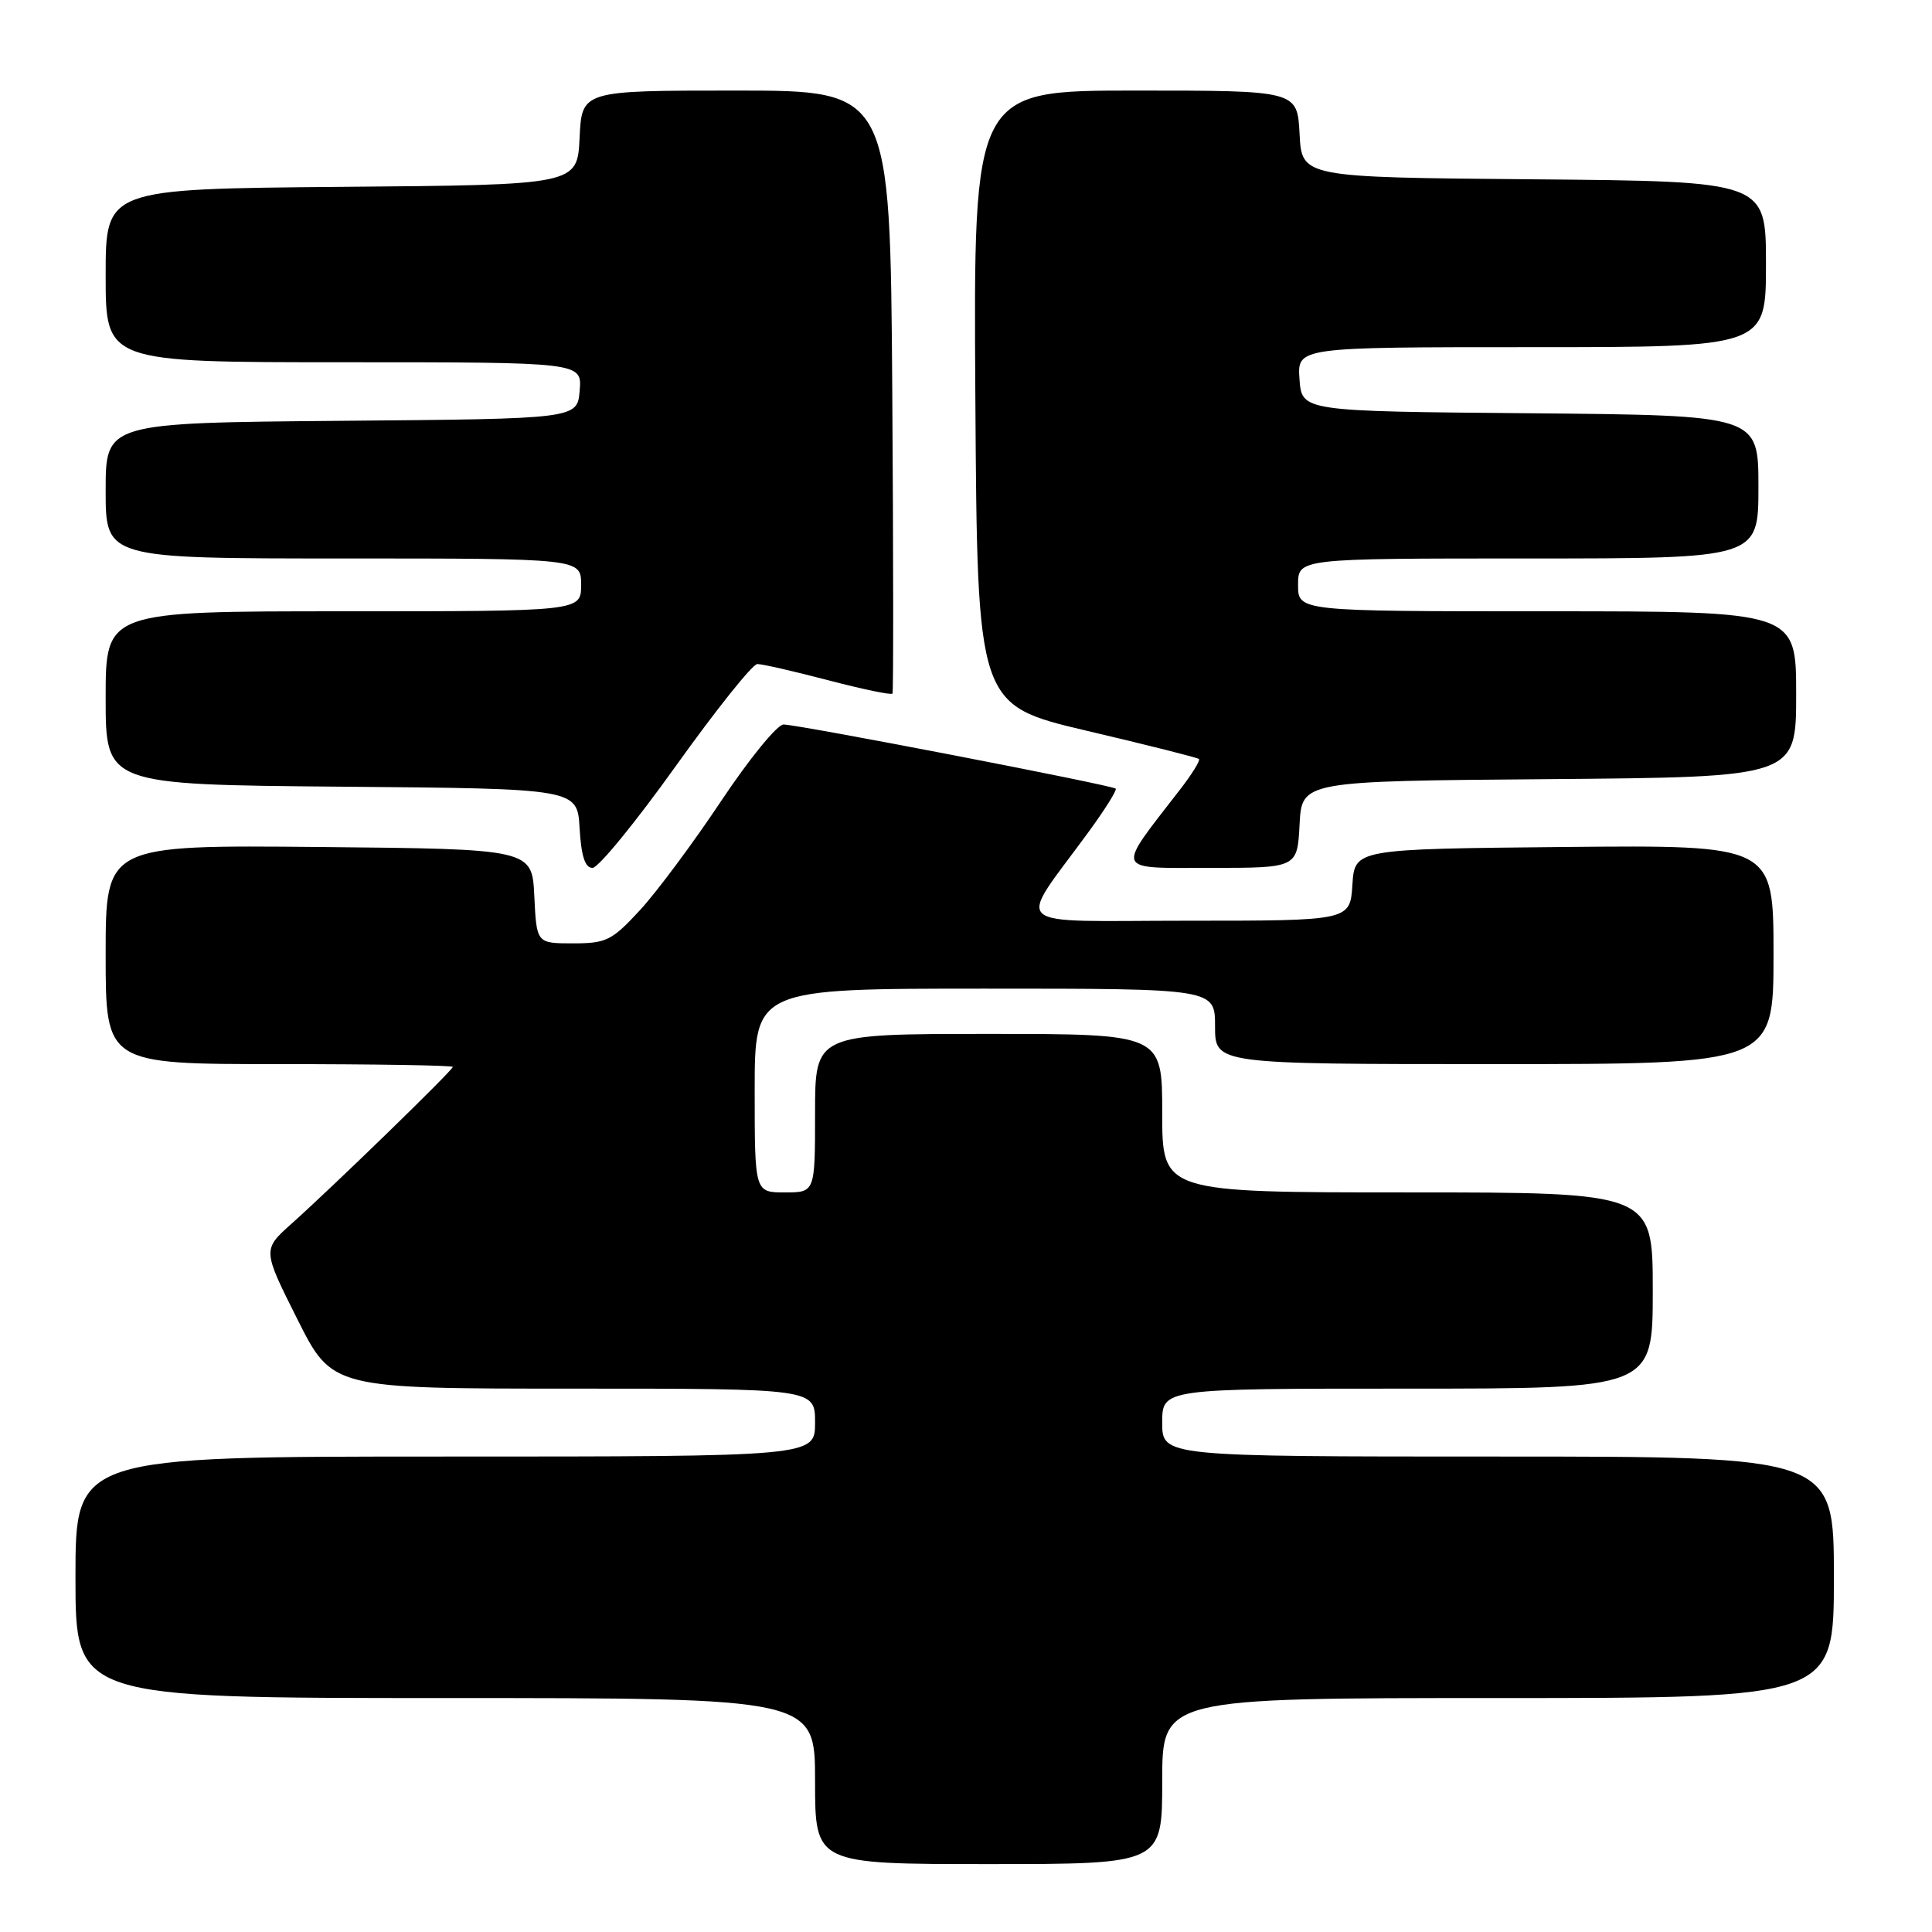 <?xml version="1.0" encoding="UTF-8" standalone="no"?>
<!DOCTYPE svg PUBLIC "-//W3C//DTD SVG 1.1//EN" "http://www.w3.org/Graphics/SVG/1.1/DTD/svg11.dtd" >
<svg xmlns="http://www.w3.org/2000/svg" xmlns:xlink="http://www.w3.org/1999/xlink" version="1.1" viewBox="0 0 256 256">
 <g >
 <path fill="currentColor"
d=" M 154.00 236.00 C 154.00 225.00 154.00 225.00 198.50 225.00 C 243.00 225.00 243.00 225.00 243.00 209.00 C 243.00 193.00 243.00 193.00 198.50 193.00 C 154.00 193.00 154.00 193.00 154.00 188.50 C 154.00 184.00 154.00 184.00 186.50 184.00 C 219.00 184.00 219.00 184.00 219.00 171.00 C 219.00 158.00 219.00 158.00 186.50 158.00 C 154.00 158.00 154.00 158.00 154.00 147.50 C 154.00 137.00 154.00 137.00 131.00 137.00 C 108.00 137.00 108.00 137.00 108.00 147.50 C 108.00 158.00 108.00 158.00 104.00 158.00 C 100.00 158.00 100.00 158.00 100.00 144.50 C 100.00 131.00 100.00 131.00 130.50 131.00 C 161.00 131.00 161.00 131.00 161.00 136.00 C 161.00 141.00 161.00 141.00 198.00 141.00 C 235.00 141.00 235.00 141.00 235.00 126.48 C 235.00 111.97 235.00 111.97 207.25 112.23 C 179.50 112.50 179.50 112.50 179.20 117.25 C 178.89 122.00 178.89 122.00 157.38 122.00 C 133.09 122.00 134.64 123.40 144.29 110.17 C 146.43 107.24 148.02 104.69 147.84 104.50 C 147.38 104.04 105.74 96.00 103.82 96.00 C 102.99 96.00 99.28 100.55 95.58 106.10 C 91.88 111.66 87.03 118.18 84.80 120.60 C 81.08 124.63 80.34 125.00 75.92 125.00 C 71.10 125.00 71.10 125.00 70.80 118.75 C 70.50 112.50 70.50 112.50 42.25 112.23 C 14.00 111.97 14.00 111.97 14.00 126.48 C 14.00 141.00 14.00 141.00 37.00 141.00 C 49.65 141.00 60.00 141.17 60.00 141.37 C 60.00 141.81 44.25 157.12 38.64 162.14 C 34.78 165.59 34.78 165.59 39.40 174.80 C 44.02 184.00 44.02 184.00 76.01 184.00 C 108.00 184.00 108.00 184.00 108.00 188.50 C 108.00 193.00 108.00 193.00 59.00 193.00 C 10.00 193.00 10.00 193.00 10.00 209.00 C 10.00 225.00 10.00 225.00 59.00 225.00 C 108.00 225.00 108.00 225.00 108.00 236.00 C 108.00 247.00 108.00 247.00 131.00 247.00 C 154.00 247.00 154.00 247.00 154.00 236.00 Z  M 89.55 101.50 C 94.86 94.08 99.71 87.99 100.35 87.99 C 100.98 87.98 105.22 88.95 109.76 90.14 C 114.31 91.33 118.13 92.13 118.26 91.90 C 118.39 91.68 118.38 73.61 118.23 51.75 C 117.95 12.00 117.95 12.00 97.53 12.00 C 77.10 12.00 77.10 12.00 76.80 18.25 C 76.50 24.50 76.50 24.50 45.25 24.76 C 14.00 25.03 14.00 25.03 14.00 36.51 C 14.00 48.00 14.00 48.00 45.56 48.00 C 77.12 48.00 77.12 48.00 76.81 51.75 C 76.50 55.50 76.50 55.50 45.25 55.76 C 14.00 56.03 14.00 56.03 14.00 65.01 C 14.00 74.00 14.00 74.00 45.50 74.00 C 77.00 74.00 77.00 74.00 77.00 77.50 C 77.00 81.00 77.00 81.00 45.50 81.00 C 14.00 81.00 14.00 81.00 14.00 92.49 C 14.00 103.97 14.00 103.97 45.25 104.24 C 76.50 104.50 76.50 104.50 76.80 109.75 C 77.02 113.45 77.52 115.00 78.51 115.00 C 79.28 115.00 84.25 108.92 89.55 101.50 Z  M 172.20 109.25 C 172.50 103.50 172.50 103.50 205.25 103.24 C 238.00 102.97 238.00 102.97 238.00 91.99 C 238.00 81.00 238.00 81.00 205.00 81.00 C 172.00 81.00 172.00 81.00 172.00 77.50 C 172.00 74.00 172.00 74.00 202.50 74.00 C 233.00 74.00 233.00 74.00 233.00 64.51 C 233.00 55.03 233.00 55.03 202.75 54.76 C 172.50 54.50 172.50 54.50 172.19 50.25 C 171.89 46.00 171.89 46.00 202.94 46.00 C 234.00 46.00 234.00 46.00 234.00 35.01 C 234.00 24.03 234.00 24.03 203.25 23.76 C 172.50 23.50 172.50 23.50 172.20 17.75 C 171.90 12.00 171.90 12.00 150.44 12.00 C 128.98 12.00 128.98 12.00 129.24 52.71 C 129.50 93.41 129.50 93.41 144.00 96.83 C 151.97 98.70 158.67 100.39 158.87 100.57 C 159.07 100.76 157.92 102.62 156.30 104.70 C 147.80 115.69 147.53 115.00 160.38 115.00 C 171.90 115.00 171.90 115.00 172.20 109.25 Z "/>
</g>
</svg>